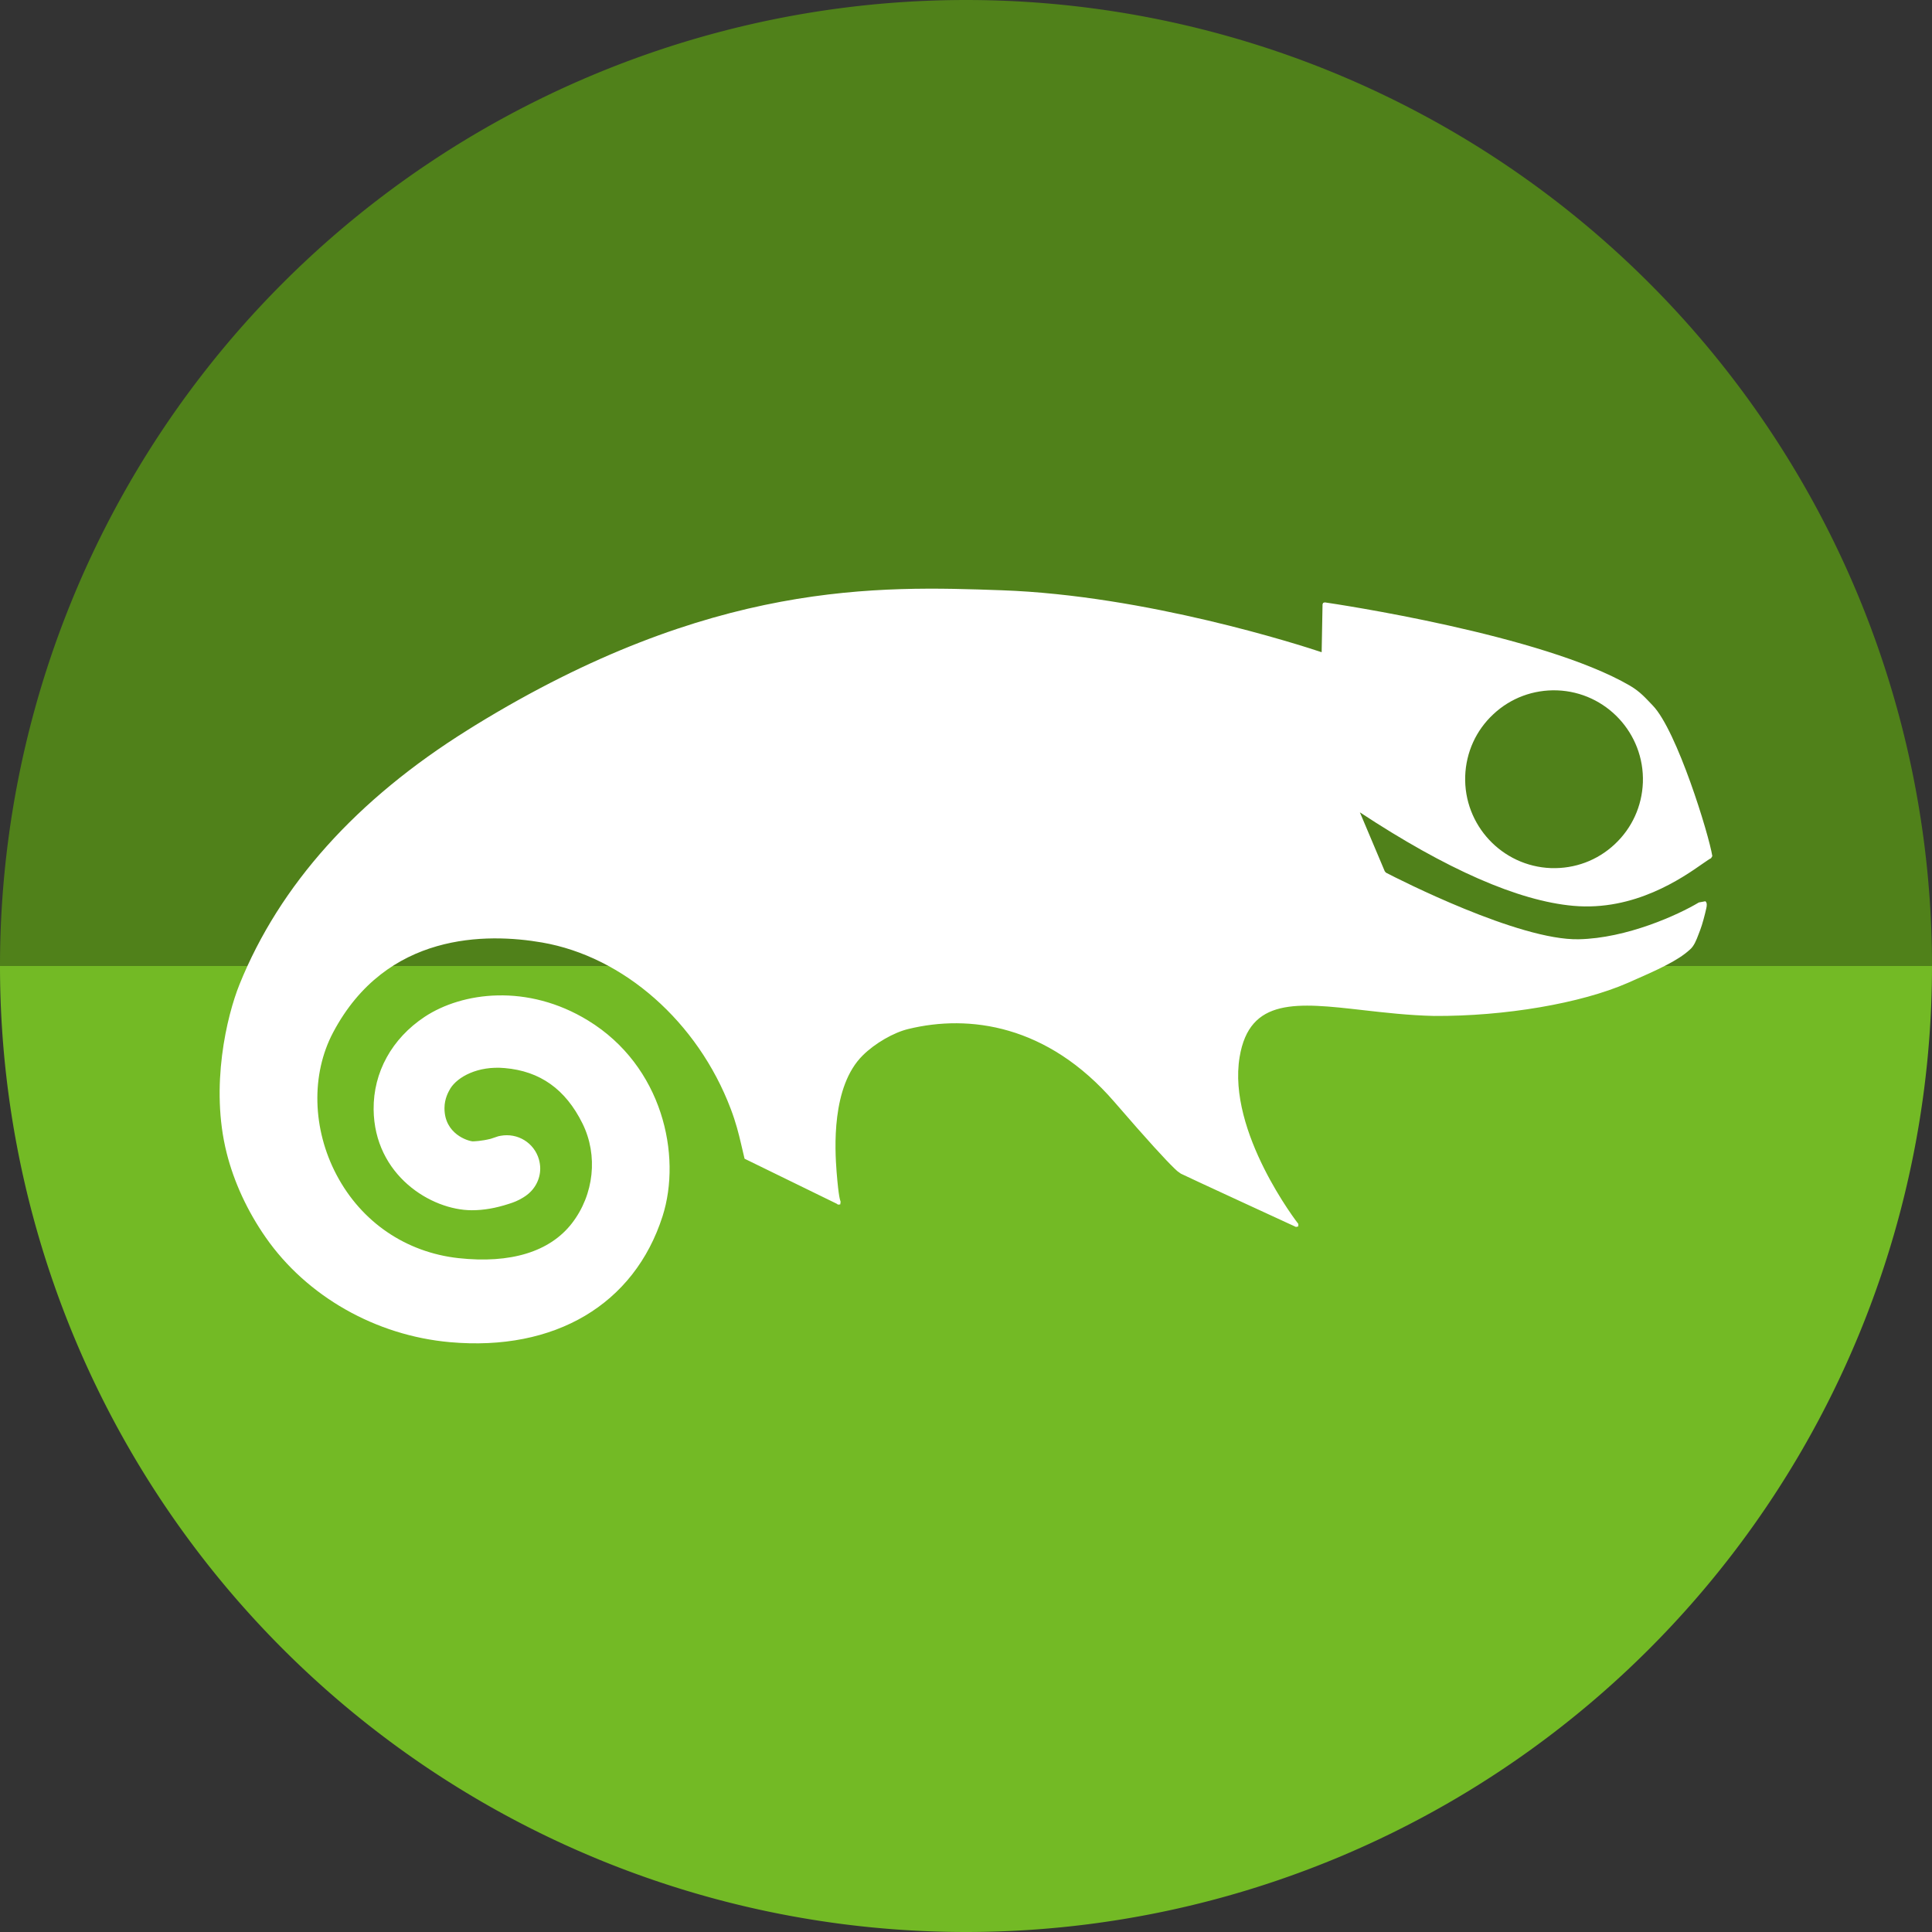<?xml version="1.0" encoding="UTF-8" standalone="no"?>
<!-- Created with Inkscape (http://www.inkscape.org/) -->

<svg
   xmlns:dc="http://purl.org/dc/elements/1.1/"
   xmlns:cc="http://creativecommons.org/ns#"
   xmlns:rdf="http://www.w3.org/1999/02/22-rdf-syntax-ns#"
   xmlns:svg="http://www.w3.org/2000/svg"
   xmlns="http://www.w3.org/2000/svg"
   xmlns:sodipodi="http://sodipodi.sourceforge.net/DTD/sodipodi-0.dtd"
   xmlns:inkscape="http://www.inkscape.org/namespaces/inkscape"
   width="256"
   height="256"
   viewBox="0 0 256 256"
   id="svg4149"
   version="1.1"
   inkscape:version="0.92.3 (2405546, 2018-03-11)"
   sodipodi:docname="distributor-logo-suse.svg">
  <rect x="0" y="0" width="256" height="256" fill="#333333" stroke="none"/>
  <sodipodi:namedview
     id="base"
     pagecolor="#ffffff"
     bordercolor="#666666"
     borderopacity="1.0"
     inkscape:pageopacity="0.0"
     inkscape:pageshadow="2"
     inkscape:zoom="3.3125"
     inkscape:cx="128"
     inkscape:cy="127.99998"
     inkscape:document-units="px"
     inkscape:current-layer="layer1"
     showgrid="false"
     units="px"
     inkscape:window-width="1920"
     inkscape:window-height="1048"
     inkscape:window-x="0"
     inkscape:window-y="0"
     inkscape:window-maximized="1" />
  <defs
     id="defs4151">
    <clipPath
       id="clipPath4863"
       clipPathUnits="userSpaceOnUse">
      <circle
         r="77.263"
         cy="924.362"
         cx="128"
         id="circle4865"
         style="fill:#e9e9e9;fill-opacity:1;stroke:none;stroke-width:20;stroke-miterlimit:4;stroke-dasharray:none;stroke-opacity:1" />
    </clipPath>
    <clipPath
       clipPathUnits="userSpaceOnUse"
       id="clipPath4227">
      <circle
         r="77.263"
         cy="924.362"
         cx="128"
         id="circle4229"
         style="fill:#e9e9e9;fill-opacity:1;stroke:none;stroke-width:20;stroke-miterlimit:4;stroke-dasharray:none;stroke-opacity:1" />
    </clipPath>
    <clipPath
       id="clipPath5242"
       clipPathUnits="userSpaceOnUse">
      <circle
         r="53.297"
         cy="27.298"
         cx="-91.569"
         id="circle5244"
         style="fill:#294172;fill-opacity:1;stroke:none;stroke-width:20;stroke-miterlimit:4;stroke-dasharray:none;stroke-opacity:1" />
    </clipPath>
    <clipPath
       clipPathUnits="userSpaceOnUse"
       id="clipPath4588">
      <circle
         r="128"
         cy="924.362"
         cx="128"
         id="circle4590"
         style="fill:#73ba25;fill-opacity:1;stroke:none;stroke-width:20;stroke-miterlimit:4;stroke-dasharray:none;stroke-opacity:1" />
    </clipPath>
  </defs>
  <g
     inkscape:label="Layer 1"
     inkscape:groupmode="layer"
     id="layer1"
     transform="translate(0,-796.362)">
    <path
       d="m 256,-924.362 a 128,128 0 0 1 -64,110.851 128,128 0 0 1 -128,0 A 128,128 0 0 1 0,-924.362 l 128,1e-5 z"
       sodipodi:end="3.1415927"
       sodipodi:start="0"
       sodipodi:ry="128"
       sodipodi:rx="128"
       sodipodi:cy="-924.36218"
       sodipodi:cx="128"
       sodipodi:type="arc"
       id="path919"
       style="fill:#50811a;fill-opacity:1;stroke:none;stroke-width:20;stroke-miterlimit:4;stroke-dasharray:none;stroke-opacity:1"
       transform="scale(1,-1)" />
    <path
       style="fill:#73ba25;fill-opacity:1;stroke:none;stroke-width:20;stroke-miterlimit:4;stroke-dasharray:none;stroke-opacity:1"
       id="path4723"
       sodipodi:type="arc"
       sodipodi:cx="128"
       sodipodi:cy="924.36218"
       sodipodi:rx="128"
       sodipodi:ry="128"
       sodipodi:start="0"
       sodipodi:end="3.1415927"
       d="m 256,924.362 a 128,128 0 0 1 -64,110.851 128,128 0 0 1 -128,0 A 128,128 0 0 1 0,924.362 l 128,0 z" />
    <path
       id="path6"
       style="fill:#ffffff;fill-opacity:1;fill-rule:evenodd;stroke-width:0.845"
       d="m 111.042,955.981 0.297,-0.028 0.048,-0.352 c -0.076,-0.276 -0.255,-0.524 -0.532,-3.946 -0.235,-3.029 -0.711,-11.334 3.47,-15.452 1.622,-1.607 4.098,-3.035 6.051,-3.497 8.009,-1.952 18.405,-0.6 27.283,9.665 4.581,5.305 6.83,7.726 7.954,8.809 l 0.386,0.359 0.469,0.338 c 0.365,0.207 15.259,7.064 15.259,7.064 l 0.303,-0.076 0.008,-0.324 c -0.097,-0.11 -9.437,-12.176 -7.782,-22.117 1.311,-7.919 7.616,-7.209 16.329,-6.216 2.849,0.324 6.091,0.697 9.444,0.773 9.36,0.055 19.447,-1.662 25.662,-4.381 4.022,-1.759 6.588,-2.918 8.195,-4.381 0.579,-0.476 0.882,-1.262 1.193,-2.09 l 0.214,-0.558 c 0.262,-0.669 0.641,-2.104 0.807,-2.884 0.076,-0.345 0.11,-0.718 -0.132,-0.904 l -0.862,0.159 c -2.725,1.635 -9.548,4.753 -15.935,4.877 -7.912,0.165 -23.862,-7.961 -25.524,-8.824 l -0.159,-0.186 c -0.401,-0.952 -2.794,-6.616 -3.298,-7.809 11.48,7.56 20.999,11.741 28.29,12.39 8.113,0.724 14.439,-3.704 17.143,-5.595 0.531,-0.359 0.931,-0.648 1.096,-0.71 l 0.173,-0.283 c -0.449,-2.849 -4.691,-16.646 -7.892,-19.957 -0.89,-0.911 -1.6,-1.793 -3.035,-2.635 -11.596,-6.76 -39.128,-10.844 -40.417,-11.03 l -0.221,0.062 -0.083,0.193 c 0,0 -0.104,5.712 -0.118,6.347 -2.815,-0.938 -23.254,-7.54 -42.419,-8.209 -16.245,-0.572 -38.438,-1.345 -69.798,17.929 l -0.924,0.579 c -14.749,9.202 -24.931,20.544 -30.256,33.733 -1.669,4.146 -3.918,13.507 -1.697,22.316 0.966,3.857 2.753,7.719 5.167,11.183 5.443,7.822 14.583,13.018 24.427,13.893 13.893,1.241 24.421,-5.001 28.166,-16.688 2.573,-8.064 0,-19.895 -9.865,-25.931 -8.023,-4.919 -16.66,-3.794 -21.661,-0.49 -4.346,2.883 -6.808,7.353 -6.76,12.272 0.096,8.713 7.609,13.348 13.004,13.355 1.572,0 3.145,-0.269 4.925,-0.848 0.628,-0.194 1.228,-0.428 1.883,-0.835 l 0.2,-0.131 0.131,-0.076 -0.048,0.021 c 1.235,-0.828 1.98,-2.194 1.98,-3.656 0,-0.4 -0.062,-0.807 -0.173,-1.214 -0.635,-2.201 -2.815,-3.539 -5.077,-3.125 l -0.303,0.062 -0.414,0.138 -0.6,0.2 c -1.242,0.31 -2.18,0.331 -2.373,0.338 -0.635,-0.041 -3.746,-0.972 -3.746,-4.38 v -0.041 c 0.008,-1.249 0.511,-2.125 0.787,-2.601 0.959,-1.518 3.608,-3.008 7.188,-2.69 4.691,0.4 8.072,2.808 10.313,7.347 2.084,4.221 1.539,9.409 -1.4,13.217 -2.918,3.774 -8.112,5.374 -15.025,4.622 -6.968,-0.765 -12.858,-4.773 -16.156,-11.016 -3.228,-6.098 -3.408,-13.335 -0.462,-18.895 7.057,-13.314 20.377,-13.176 27.683,-11.914 10.817,1.869 20.633,10.527 25,22.041 0.697,1.835 1.055,3.291 1.365,4.615 l 0.469,1.994 12.216,5.967 0.166,0.117 3.3e-4,-1.1e-4 z m 86.837,-64.983 c -2.303,2.138 -3.622,5.056 -3.732,8.202 -0.213,6.484 4.878,11.948 11.362,12.19 3.16,0.103 6.153,-1.008 8.45,-3.16 2.297,-2.145 3.615,-5.056 3.732,-8.195 0.221,-6.491 -4.87,-11.962 -11.368,-12.196 -3.146,-0.103 -6.147,1.007 -8.444,3.159"
       inkscape:connector-curvature="0" />
  </g>
</svg>
